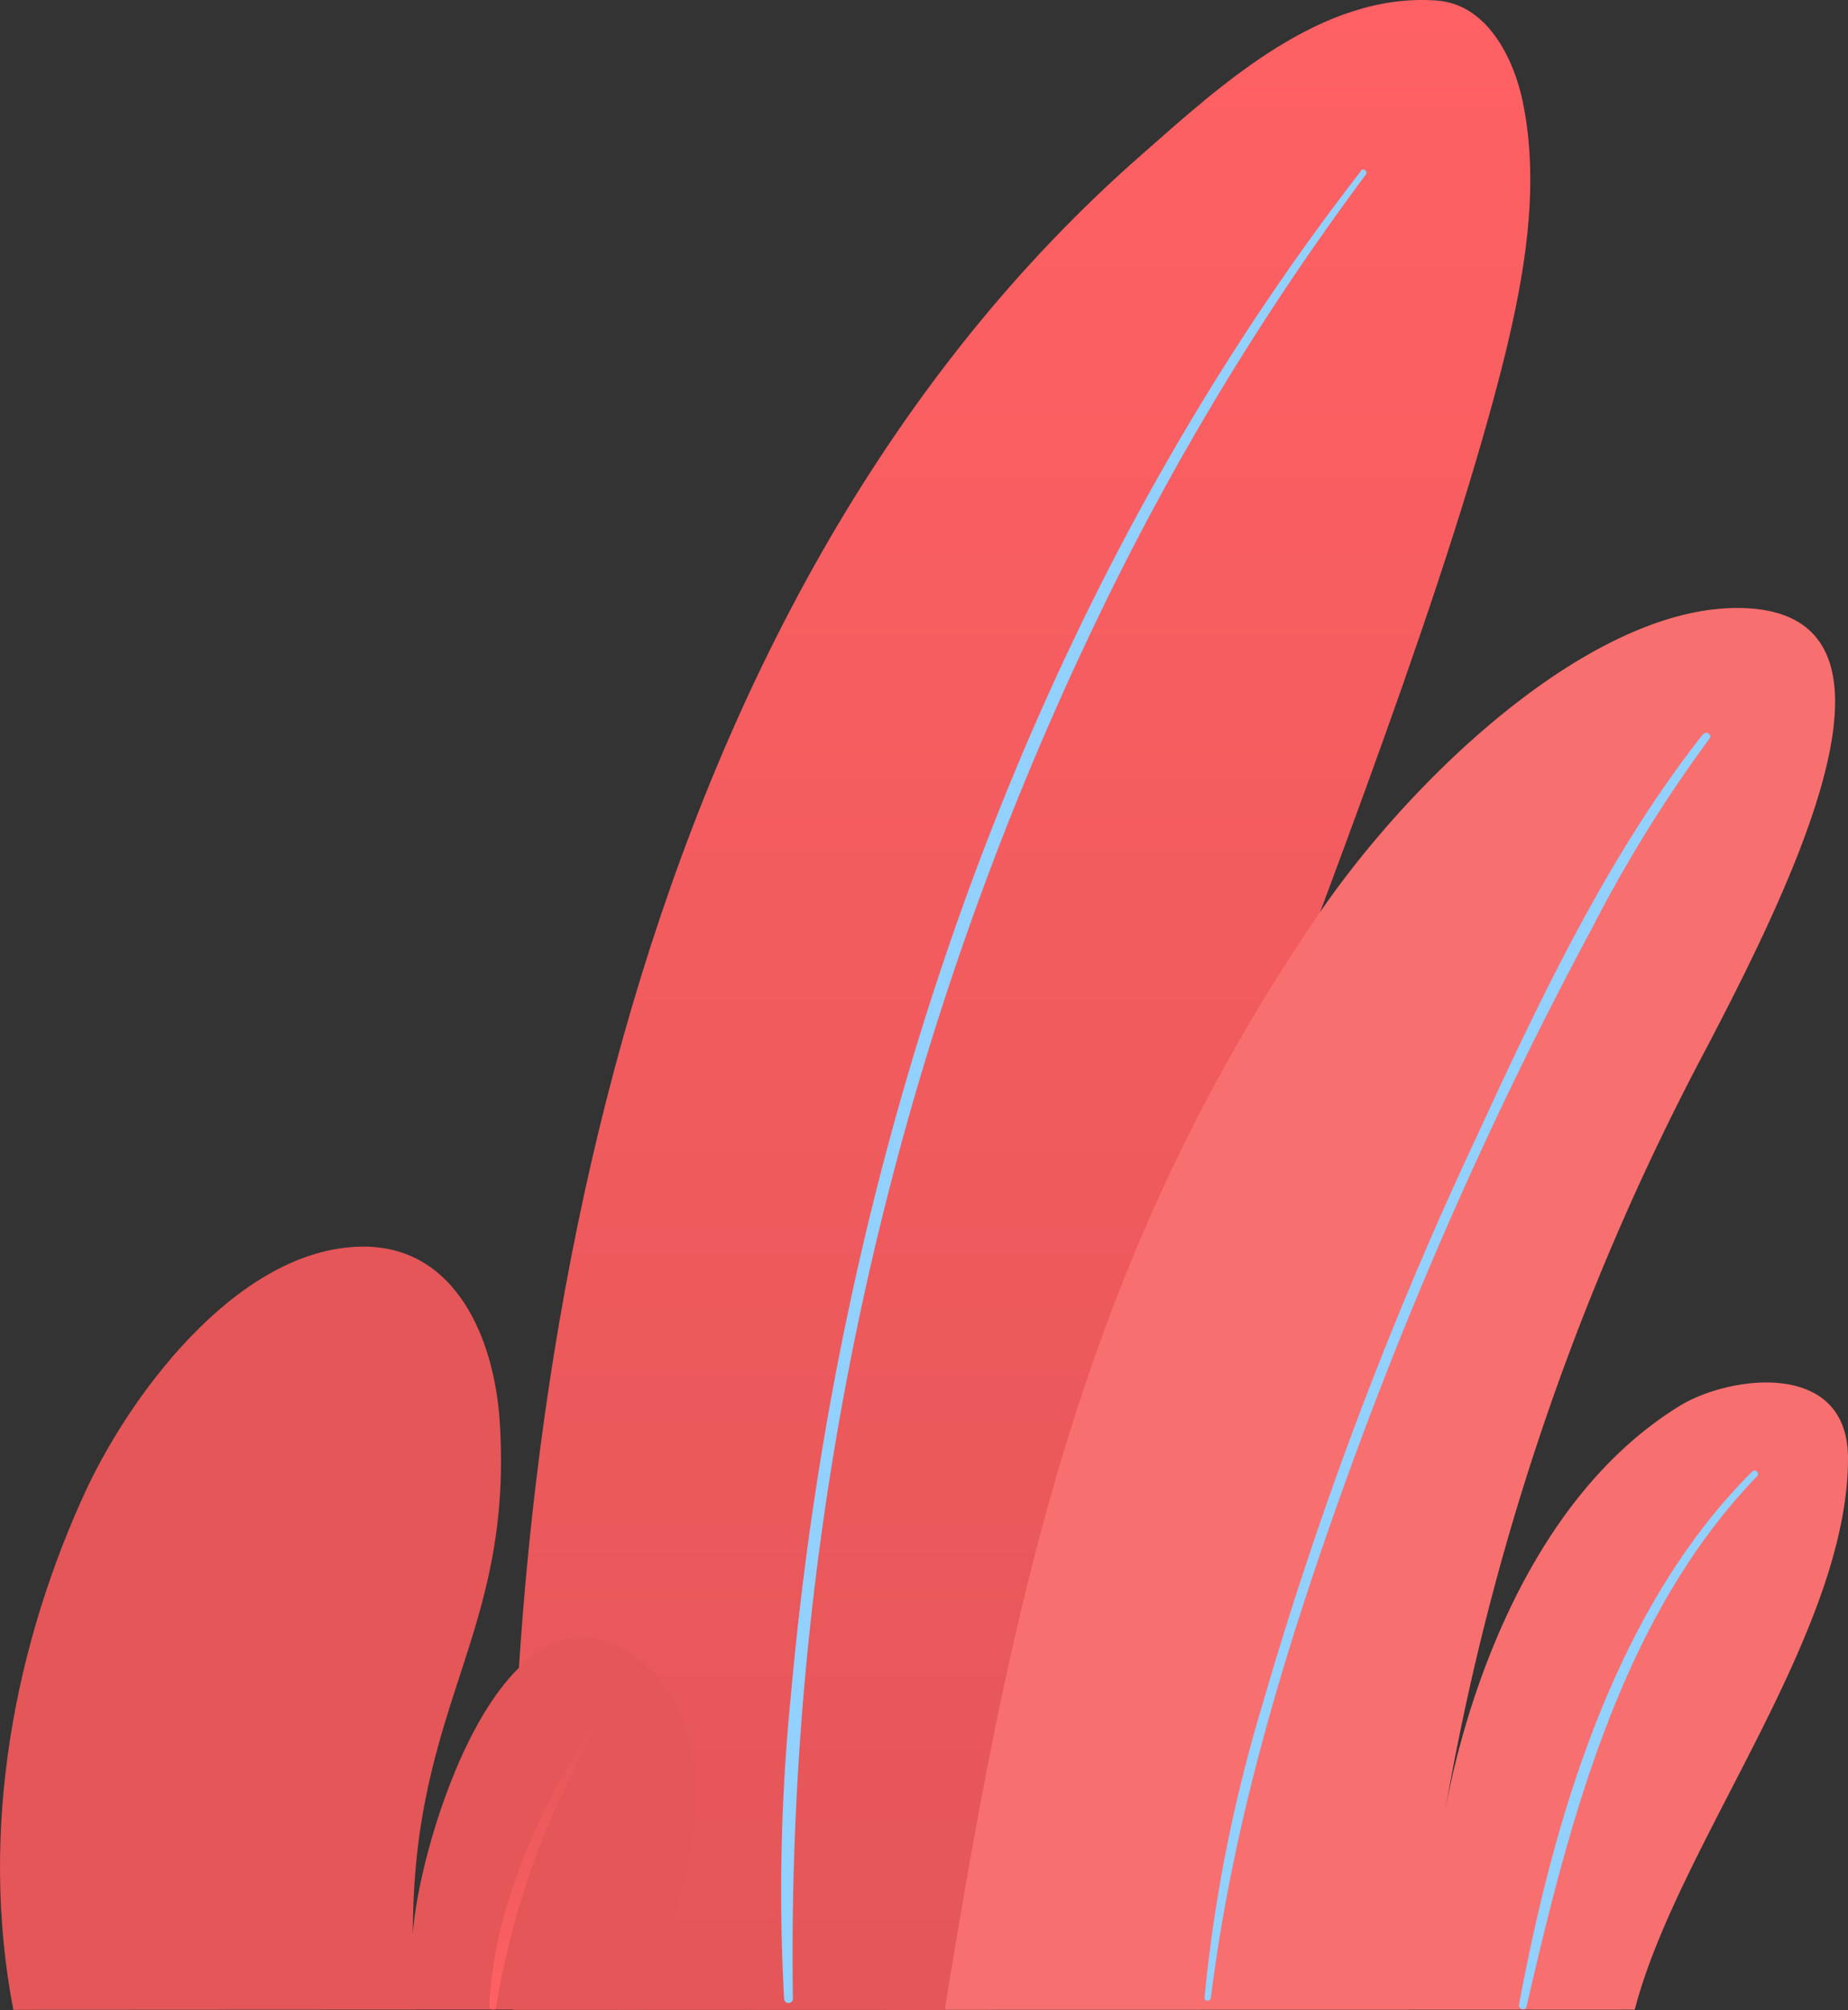 <svg xmlns="http://www.w3.org/2000/svg" xmlns:xlink="http://www.w3.org/1999/xlink" width="115.161" height="125.203" viewBox="0 0 115.161 125.203">
  <rect x="0" y="0" width="115.161" height="125.203" fill="#333333" stroke="none"/>
  <defs>
    <linearGradient id="linear-gradient" x1="0.5" y1="1" x2="0.5" gradientUnits="objectBoundingBox">
      <stop offset="0" stop-color="#e45658"/>
      <stop offset="0.999" stop-color="#ff6164"/>
      <stop offset="1" stop-color="#b6fbff"/>
    </linearGradient>
    <linearGradient id="linear-gradient-2" x1="12.266" y1="1.069" x2="12.801" y2="0.224" xlink:href="#linear-gradient"/>
    <linearGradient id="linear-gradient-3" x1="0.5" y1="0" x2="0.5" y2="1" xlink:href="#linear-gradient"/>
  </defs>
  <g id="v1" transform="translate(0.001 0.003)">
    <g id="Group_21284" data-name="Group 21284">
      <path id="Path_59563" data-name="Path 59563" d="M80.77,140.53C79.61,100.71,88.61,52.37,120,24.93c5-4.4,11.19-10.08,18.34-9.56,3.33.24,5,4,5.47,6.87.89,5,0,10.22-1.21,15.19-6.79,27.43-29.19,75.44-34.92,103.11" transform="translate(-48.81 -15.34)" fill="url(#linear-gradient)"/>
      <path id="Path_59564" data-name="Path 59564" d="M133.61,26c-20.95,27-32.51,61.09-35.52,95a122.7,122.7,0,0,0-.42,18.83.275.275,0,0,0,.55,0,191.79,191.79,0,0,1,19-86A167.771,167.771,0,0,1,133.93,26.2c.13-.18-.17-.42-.31-.24Z" transform="translate(-48.81 -15.34)" fill="#92d0ff"/>
    </g>
    <g id="Group_21285" data-name="Group 21285">
      <path id="Path_59565" data-name="Path 59565" d="M107.68,140.53c4.2-25.78,8.61-46.83,23.38-68.36,6.08-8.86,17.78-19.81,27.1-18.91,10,1,2.9,16.07-3,27.34a158.9,158.9,0,0,0-16.4,48.16c.82-5.05,4.33-19.44,14.69-25.83,3-1.88,10.52-3,10.52,3.25,0,10.94-10.63,24.08-13.29,34.34" transform="translate(-48.81 -15.34)" fill="#f86f6f"/>
      <path id="Path_59566" data-name="Path 59566" d="M154.94,61.06C149,68.6,144.75,77.63,140.76,86.29a241,241,0,0,0-13.31,35.33,94.171,94.171,0,0,0-3.58,18.15c0,.26.37.25.4,0,1.44-11.6,5-22.9,9-33.83A255.91,255.91,0,0,1,148,73.19a85.709,85.709,0,0,1,7.35-11.86c.16-.21-.2-.48-.36-.28Z" transform="translate(-48.81 -15.34)" fill="#92d0ff"/>
      <path id="Path_59567" data-name="Path 59567" d="M158,107c-8.55,8.51-12.37,21.65-14.53,33.19-.06.31.4.44.47.13,2.66-11.52,5.9-24.25,14.34-33A.213.213,0,1,0,158,107Z" transform="translate(-48.81 -15.34)" fill="#92d0ff"/>
    </g>
    <g id="Group_21286" data-name="Group 21286">
      <path id="Path_59568" data-name="Path 59568" d="M49.64,140.53c-2.17-11.29.1-22.88,4.61-32.54,3-6.31,9.76-15.11,17.36-15,5.65.1,8,5.77,8.34,10.88.86,13.38-5.44,17.46-5.41,31.93.32-5.48,5.62-23.27,13.91-17.2,8.12,5.94.21,21.91.21,21.91" transform="translate(-48.81 -15.34)" fill="url(#linear-gradient-2)"/>
      <path id="Path_59569" data-name="Path 59569" d="M86.12,122.07c-3.41,5.47-6.53,11.66-6.82,18.23,0,.24.39.31.43.06a50.14,50.14,0,0,1,6.7-18.1.18.18,0,0,0-.31-.18Z" transform="translate(-48.81 -15.34)" fill="url(#linear-gradient-3)"/>
      <path id="Path_59570" data-name="Path 59570" d="M71,101.14c-4.43,6.23-6.53,14-8.12,21.37a133,133,0,0,0-2.67,17.78c0,.24.39.3.43.06,1.84-13,3-27.89,10.67-39,.13-.19-.18-.37-.31-.18Z" transform="translate(-48.81 -15.34)" fill="url(#linear-gradient-3)"/>
    </g>
  </g>
</svg>
